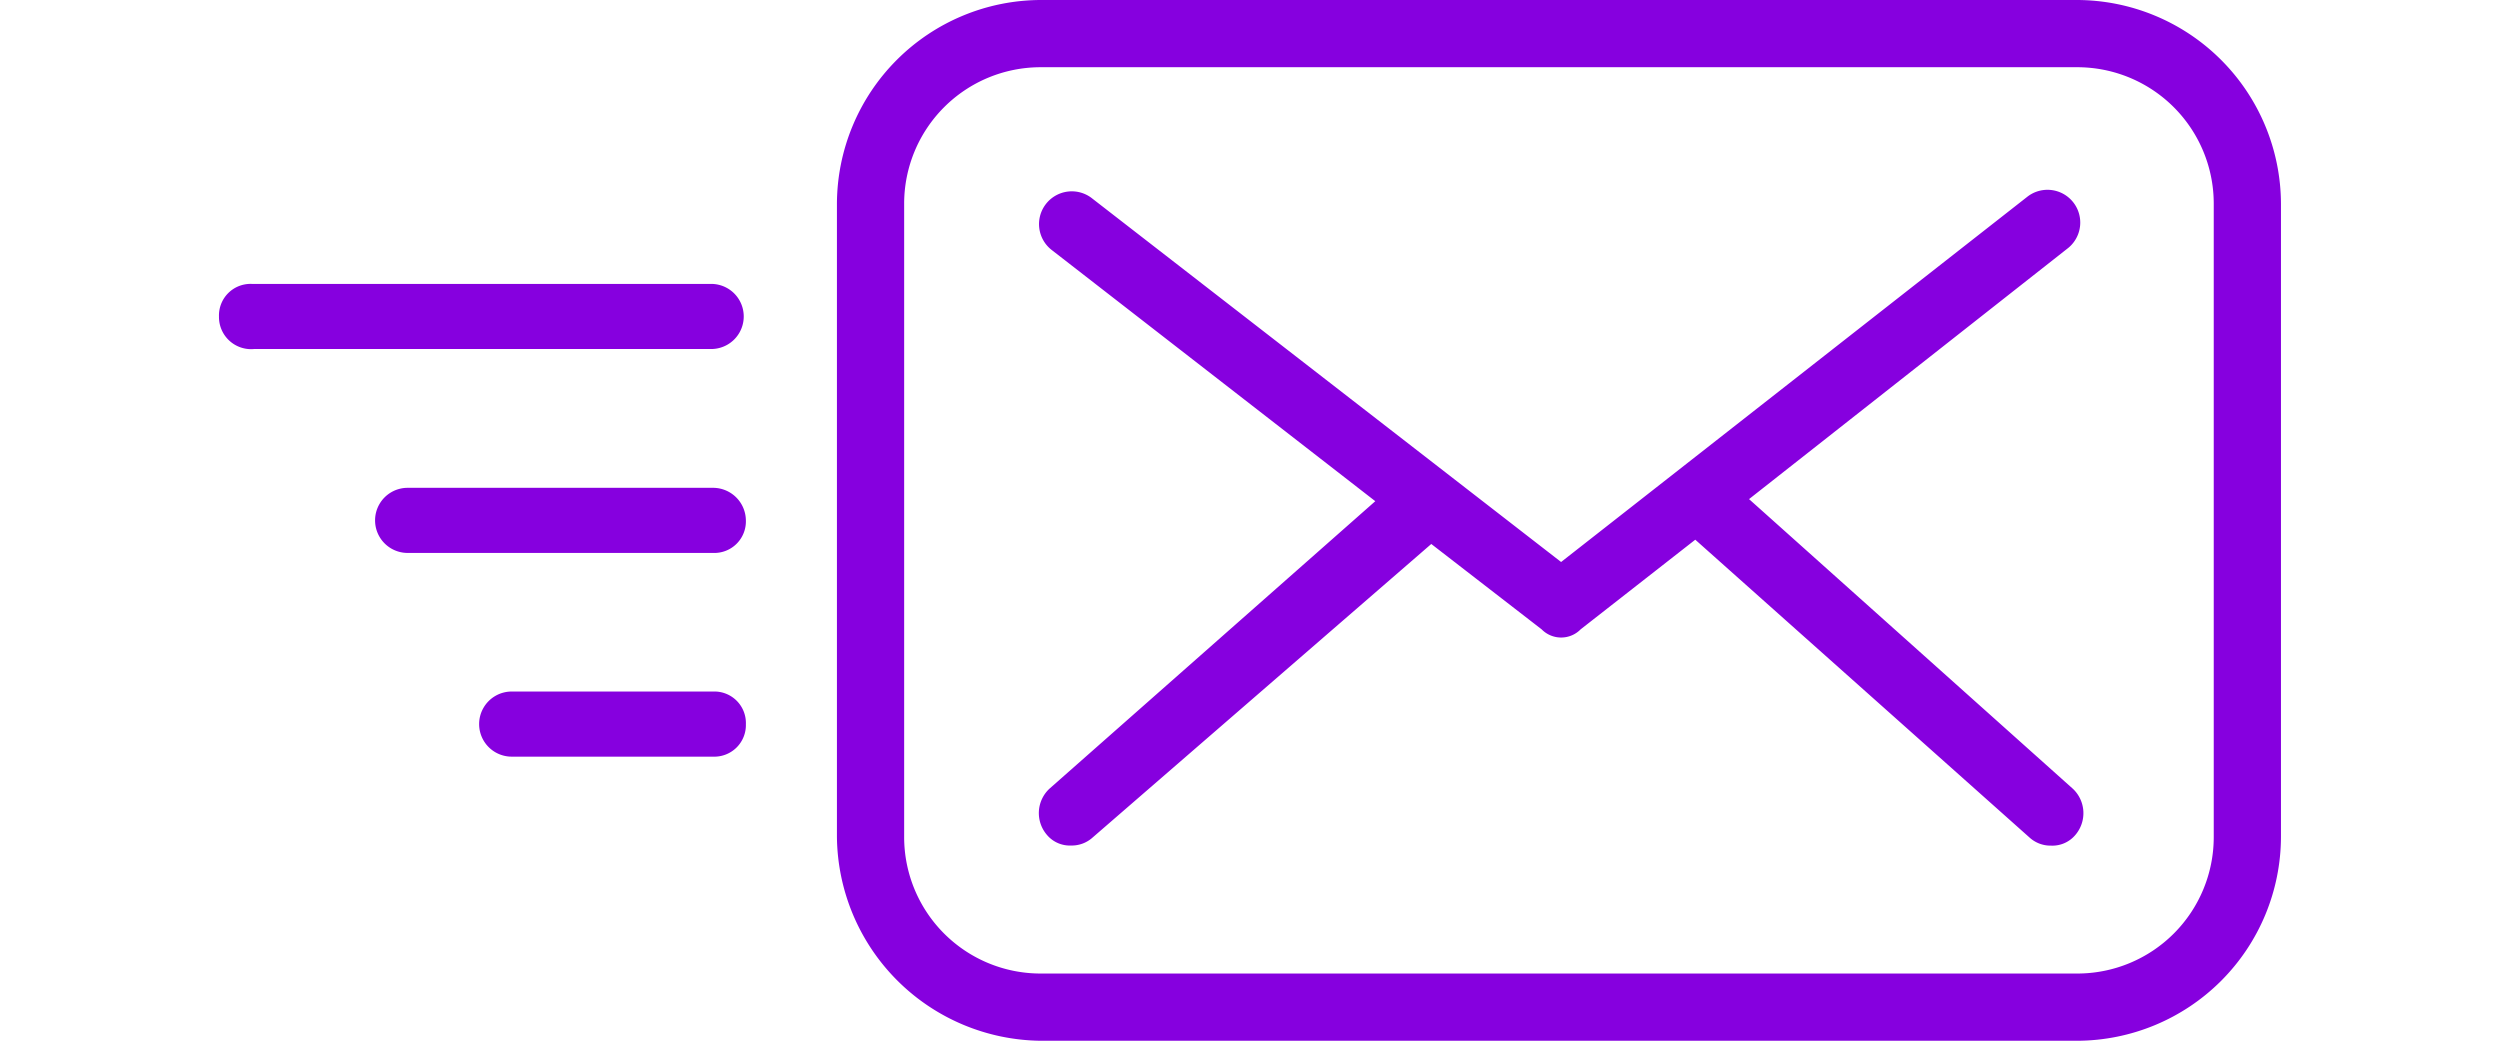 <?xml version="1.0" encoding="UTF-8"?> <svg xmlns="http://www.w3.org/2000/svg" width="79.168" height="32.958" viewBox="0 0 79.168 39.958"><defs><style>.a{fill:#8600df;stroke:#8600df;stroke-width:0.5px;}</style></defs><g transform="translate(-2.45 -26.05)"><path class="a" d="M34,65.758H73.791a7.6,7.6,0,0,0,7.575-7.575V33.875A7.6,7.6,0,0,0,73.791,26.3H34a7.6,7.6,0,0,0-7.575,7.575V58.183A7.658,7.658,0,0,0,34,65.758ZM28.506,33.875A5.489,5.489,0,0,1,34,28.381H73.791a5.489,5.489,0,0,1,5.494,5.494V58.183a5.489,5.489,0,0,1-5.494,5.494H34a5.489,5.489,0,0,1-5.494-5.494ZM34.5,56.518,47.236,45.28,34.583,35.457a1.008,1.008,0,1,1,1.249-1.582L53.979,47.944,72.043,33.792a1.008,1.008,0,0,1,1.249,1.582L60.805,45.2,73.458,56.518a1.036,1.036,0,0,1,.083,1.415.9.9,0,0,1-.749.333.945.945,0,0,1-.666-.25L59.14,46.445l-4.578,3.58a.8.8,0,0,1-1.165,0l-4.412-3.413-13.153,11.4a.945.945,0,0,1-.666.25.9.9,0,0,1-.749-.333A1.031,1.031,0,0,1,34.5,56.518ZM22.429,46.029a.962.962,0,0,1-1,1H9.693a1,1,0,0,1,0-2H21.43A1.012,1.012,0,0,1,22.429,46.029ZM2.7,38.2a.962.962,0,0,1,1-1H21.347a1,1,0,1,1,0,2H3.782A.983.983,0,0,1,2.7,38.2Zm19.729,15.65a.962.962,0,0,1-1,1H13.688a1,1,0,0,1,0-2H21.43A.96.96,0,0,1,22.429,53.854Z" box-stransform="translate(0 0)"></path></g></svg> 